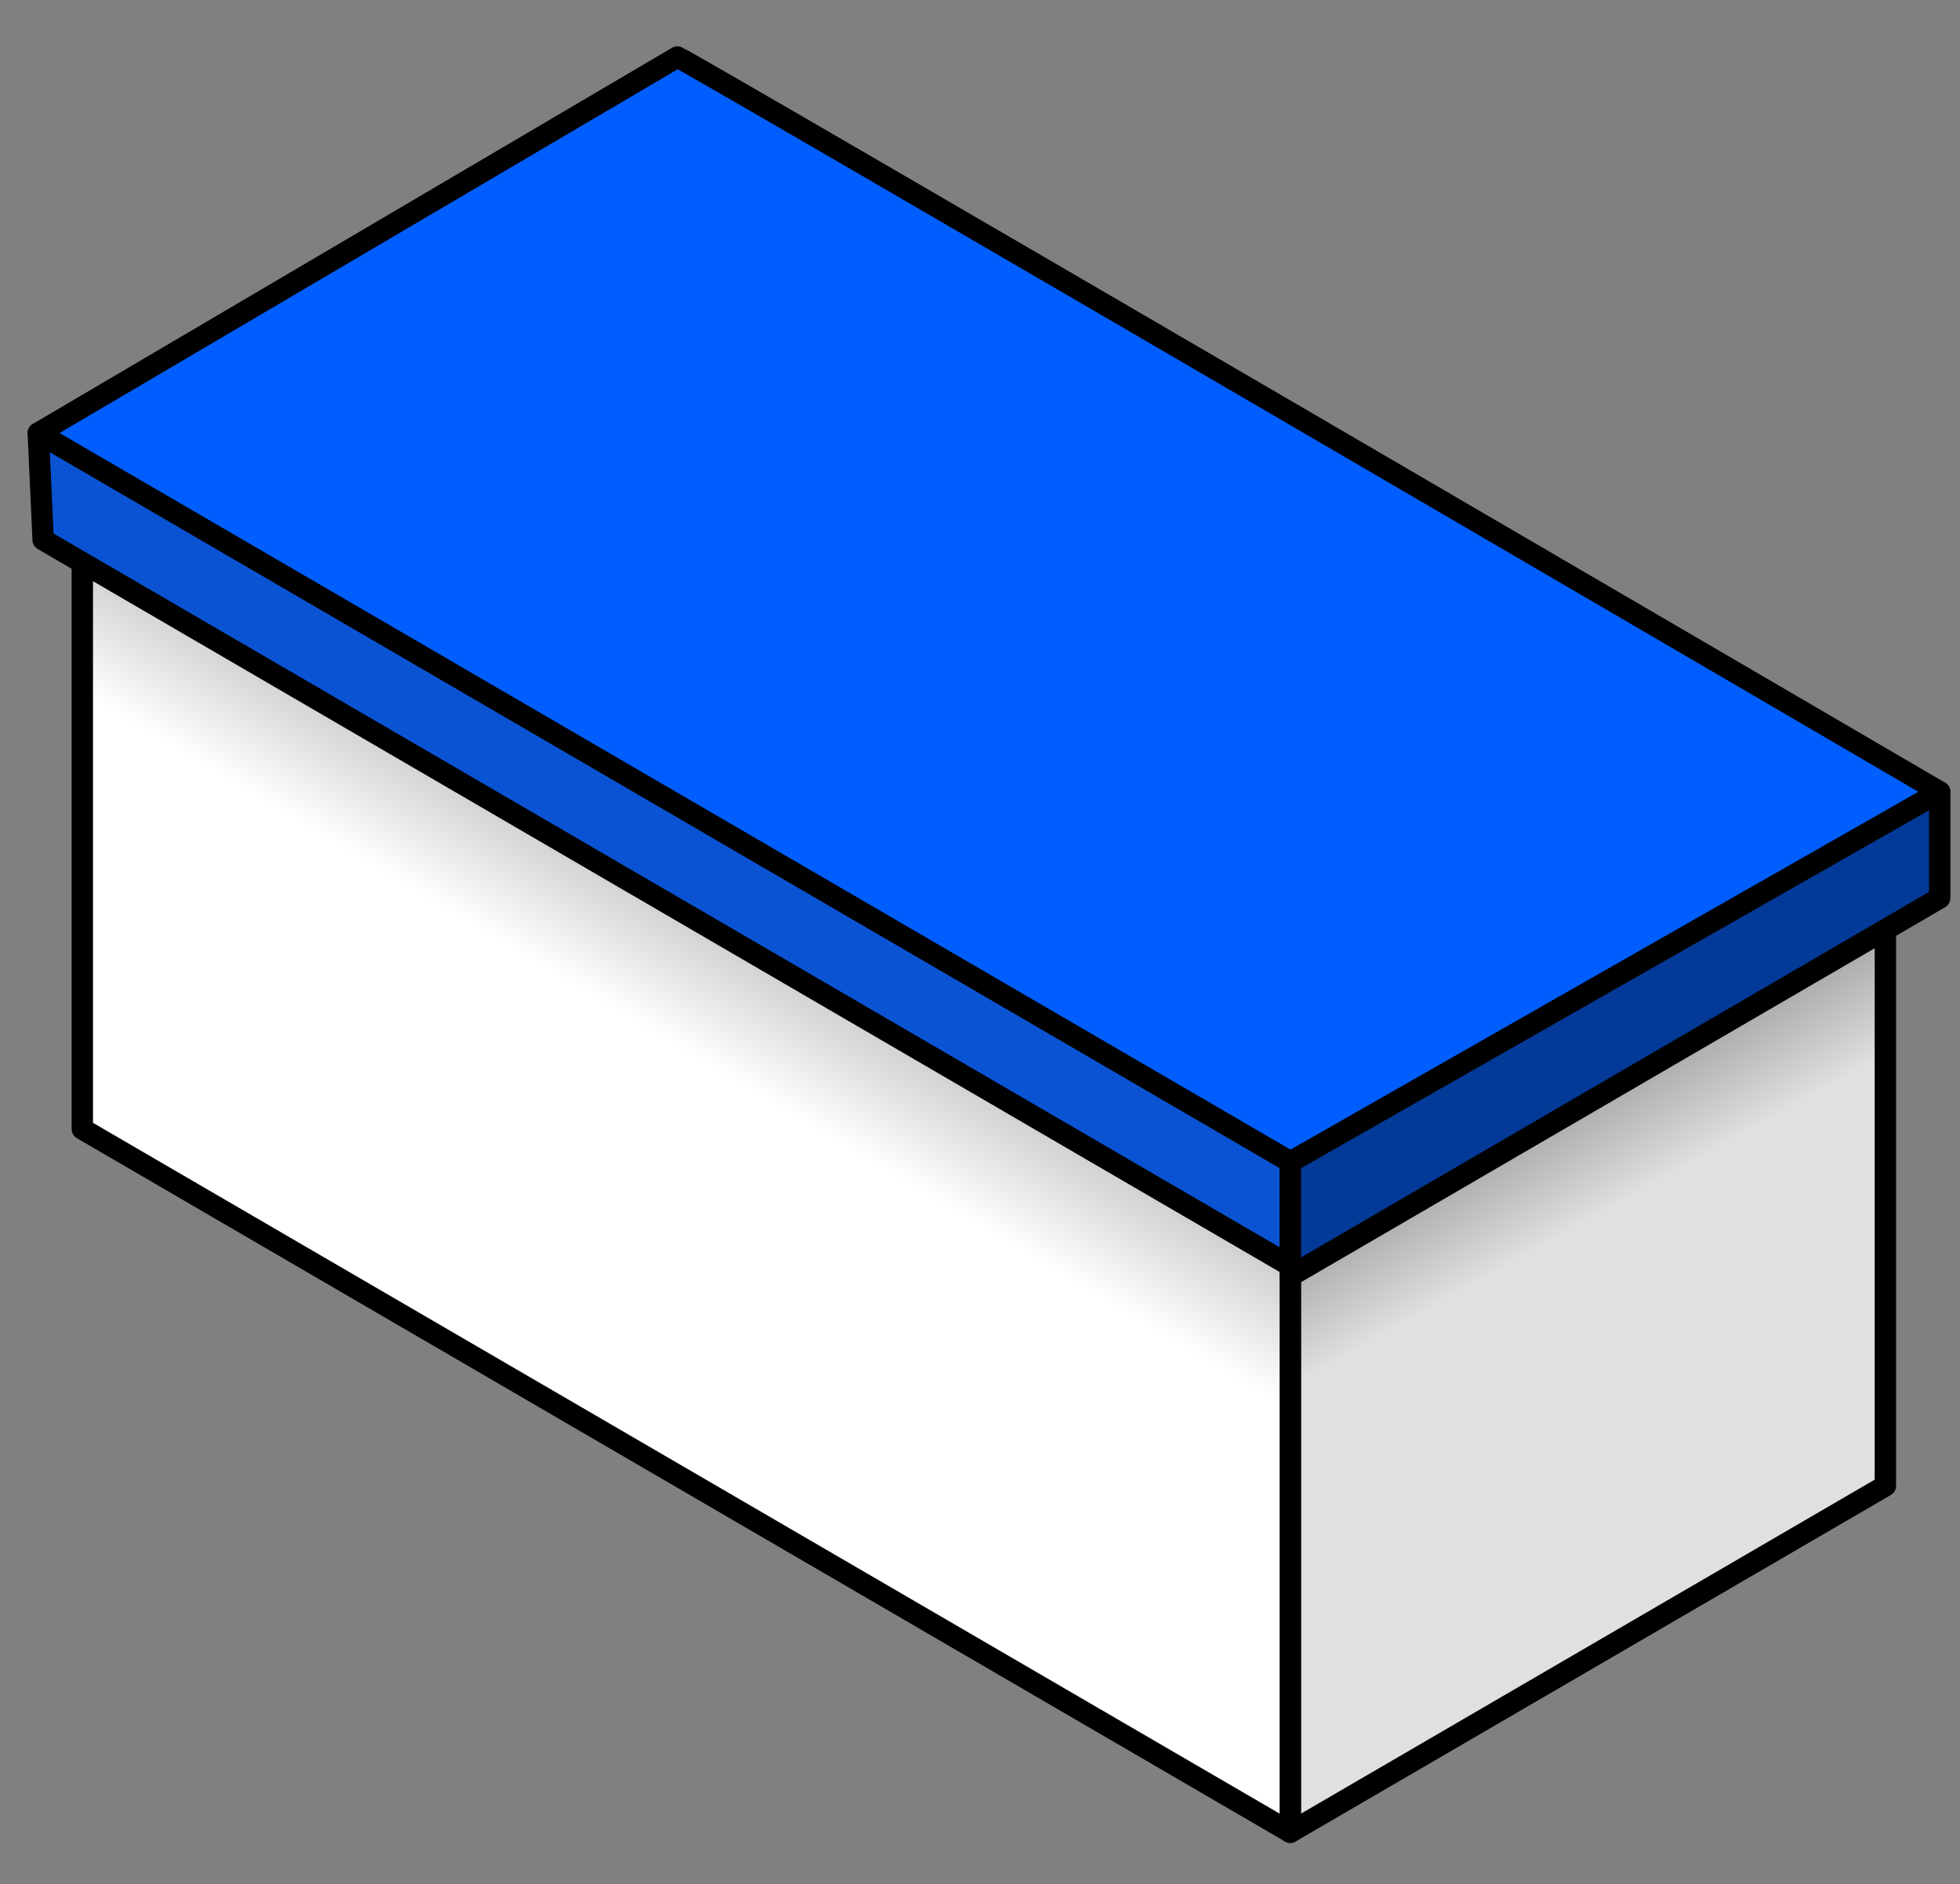 <?xml version="1.0" encoding="UTF-8" standalone="no"?>
<!-- Created with Inkscape (http://www.inkscape.org/) -->

<svg
   xmlns:dc="http://purl.org/dc/elements/1.1/"
   xmlns:cc="http://creativecommons.org/ns#"
   xmlns:rdf="http://www.w3.org/1999/02/22-rdf-syntax-ns#"
   xmlns:svg="http://www.w3.org/2000/svg"
   xmlns="http://www.w3.org/2000/svg"
   xmlns:xlink="http://www.w3.org/1999/xlink"
   xmlns:sodipodi="http://sodipodi.sourceforge.net/DTD/sodipodi-0.dtd"
   xmlns:inkscape="http://www.inkscape.org/namespaces/inkscape"
   width="516.5"
   height="496.5"
   id="svg2"
   version="1.1"
   inkscape:version="0.47pre4 r22446"
   sodipodi:docname="traditional.svg">
  <rect width="100%" height="100%" fill="#808080" stroke="none"/>
  <defs
     id="defs4">
    <linearGradient
       id="linearGradient3744">
      <stop
         id="stop3746"
         offset="0"
         style="stop-color:#000000;stop-opacity:1;" />
      <stop
         id="stop3748"
         offset="1"
         style="stop-color:#e0e0e0;stop-opacity:1" />
    </linearGradient>
    <linearGradient
       id="linearGradient3680">
      <stop
         style="stop-color:#000000;stop-opacity:1;"
         offset="0"
         id="stop3682" />
      <stop
         style="stop-color:#ffffff;stop-opacity:1;"
         offset="1"
         id="stop3684" />
    </linearGradient>
    <inkscape:perspective
       sodipodi:type="inkscape:persp3d"
       inkscape:vp_x="0 : 526.18109 : 1"
       inkscape:vp_y="0 : 1000 : 0"
       inkscape:vp_z="744.09448 : 526.18109 : 1"
       inkscape:persp3d-origin="372.04724 : 350.78739 : 1"
       id="perspective10" />
    <linearGradient
       inkscape:collect="always"
       xlink:href="#linearGradient3680"
       id="linearGradient3686"
       x1="419.371"
       y1="230.072"
       x2="479.629"
       y2="332.373"
       gradientUnits="userSpaceOnUse"
       gradientTransform="matrix(1.402,0,0,1.414,-154.523,-137.975)" />
    <linearGradient
       inkscape:collect="always"
       xlink:href="#linearGradient3744"
       id="linearGradient3696"
       x1="343.463"
       y1="313.296"
       x2="303.546"
       y2="385.421"
       gradientUnits="userSpaceOnUse"
       gradientTransform="matrix(1.402,0,0,1.414,-154.523,-137.975)" />
    <linearGradient
       inkscape:collect="always"
       xlink:href="#linearGradient3744"
       id="linearGradient2859"
       gradientUnits="userSpaceOnUse"
       gradientTransform="matrix(1.402,0,0,1.414,-154.523,-137.975)"
       x1="343.463"
       y1="313.296"
       x2="303.546"
       y2="385.421" />
    <linearGradient
       inkscape:collect="always"
       xlink:href="#linearGradient3680"
       id="linearGradient2861"
       gradientUnits="userSpaceOnUse"
       gradientTransform="matrix(1.402,0,0,1.414,-154.523,-137.975)"
       x1="419.371"
       y1="230.072"
       x2="479.629"
       y2="332.373" />
  </defs>
  <sodipodi:namedview
     id="base"
     pagecolor="#ffffff"
     bordercolor="#666666"
     borderopacity="1.0"
     inkscape:pageopacity="0.0"
     inkscape:pageshadow="2"
     inkscape:zoom="0.35355339"
     inkscape:cx="12.569398"
     inkscape:cy="244.72778"
     inkscape:document-units="px"
     inkscape:current-layer="layer1"
     showgrid="false"
     showguides="false"
     inkscape:guide-bbox="true"
     inkscape:window-width="1024"
     inkscape:window-height="548"
     inkscape:window-x="0"
     inkscape:window-y="0"
     inkscape:window-maximized="1"
     inkscape:snap-to-guides="true"
     inkscape:snap-grids="false"
     inkscape:snap-bbox="true"
     inkscape:bbox-nodes="true"
     inkscape:snap-global="false">
    <sodipodi:guide
       orientation="-0.5,0.866"
       position="175.25,195.25"
       id="guide2834" />
    <sodipodi:guide
       orientation="0.5,0.866"
       position="283.25,29.25"
       id="guide2840" />
    <sodipodi:guide
       orientation="0.5,0.866"
       position="543.25,141.25"
       id="guide2842" />
    <sodipodi:guide
       orientation="-0.5,0.866"
       position="267.25,119.25"
       id="guide2844" />
    <sodipodi:guide
       orientation="1,0"
       position="197.308,78.869"
       id="guide2854" />
    <sodipodi:guide
       orientation="1,0"
       position="85.49,143.427"
       id="guide2856" />
    <sodipodi:guide
       orientation="1,0"
       position="312.485,274.482"
       id="guide2858" />
    <sodipodi:guide
       orientation="1,0"
       position="424.303,209.924"
       id="guide2860" />
    <sodipodi:guide
       orientation="0.5,0.866"
       position="424.303,339.041"
       id="guide2862" />
    <sodipodi:guide
       orientation="-0.5,0.866"
       position="312.485,403.599"
       id="guide2864" />
    <sodipodi:guide
       orientation="0.5,0.866"
       position="197.308,207.985"
       id="guide2870" />
    <sodipodi:guide
       orientation="0.5,0.866"
       position="175.25,195.25"
       id="guide3654" />
    <sodipodi:guide
       orientation="1,0"
       position="75.282,314.159"
       id="guide3656" />
    <sodipodi:guide
       orientation="-0.5,0.866"
       position="211.25,351.25"
       id="guide3658" />
    <sodipodi:guide
       orientation="0.5,0.866"
       position="355.25,384.25"
       id="guide3660" />
    <sodipodi:guide
       orientation="-0.5,0.866"
       position="404.25,323.25"
       id="guide3662" />
    <sodipodi:guide
       orientation="-0.5,0.866"
       position="259.129,220.114"
       id="guide3666" />
    <sodipodi:guide
       orientation="0.5,0.866"
       position="125.25,245.25"
       id="guide3668" />
    <sodipodi:guide
       orientation="1,0"
       position="431.663,374.263"
       id="guide3672" />
  </sodipodi:namedview>
  <g
     inkscape:label="Layer 1"
     inkscape:groupmode="layer"
     id="layer1"
     transform="translate(-146.75,-73.112)">
    <g
       id="g2848"
       transform="matrix(-1,0,0,1,814.75,0)">
      <path
         id="path2868"
         d="M 171.165,464.641 327.976,555.925 646.308,370.615 489.497,279.332 171.165,464.641 z"
         style="fill:none;stroke:#000000;stroke-width:2.816;stroke-linecap:butt;stroke-linejoin:round;stroke-miterlimit:4;stroke-opacity:1;stroke-dasharray:none" />
      <path
         id="path2876"
         d="m 489.497,96.764 156.811,91.284 0,182.567 -156.811,-91.284 0,-182.567 z"
         style="fill:none;stroke:#000000;stroke-width:2.816;stroke-linecap:butt;stroke-linejoin:round;stroke-miterlimit:4;stroke-opacity:1;stroke-dasharray:none" />
      <path
         id="path2878"
         d="m 489.497,96.764 -318.332,185.31 0,182.567 318.332,-185.31 0,-182.567 z"
         style="fill:none;stroke:#000000;stroke-width:2.816;stroke-linecap:butt;stroke-linejoin:round;stroke-miterlimit:4;stroke-opacity:1;stroke-dasharray:none" />
      <path
         id="path2880"
         d="M 171.165,282.074 327.976,373.357 646.308,188.048 489.497,96.764 171.165,282.074 z"
         style="fill:none;stroke:#000000;stroke-width:2.816;stroke-linecap:butt;stroke-linejoin:round;stroke-miterlimit:4;stroke-opacity:1;stroke-dasharray:none" />
      <path
         id="path2872"
         d="m 171.165,464.641 0,-182.567 156.811,91.284 0,182.567 -156.811,-91.284 z"
         style="fill:url(#linearGradient2859);fill-opacity:1;stroke:#000000;stroke-width:5.633;stroke-linecap:butt;stroke-linejoin:round;stroke-miterlimit:4;stroke-opacity:1;stroke-dasharray:none" />
      <path
         id="path2874"
         d="m 646.308,188.048 -318.332,185.31 0,182.567 318.332,-185.31 0,-182.567 z"
         style="fill:url(#linearGradient2861);fill-opacity:1;stroke:#000000;stroke-width:5.633;stroke-linecap:butt;stroke-linejoin:round;stroke-miterlimit:4;stroke-opacity:1;stroke-dasharray:none" />
      <path
         id="path3674"
         d="m 489.497,88.14 168.416,99.11 -330.088,192.153 c 0,0 -172.616,-96.665 -170.976,-97.619 1.64,-0.955 331.205,-193.531 332.648,-193.643 z"
         style="fill:#005eff;fill-opacity:1;stroke:#000000;stroke-width:5.633;stroke-linecap:butt;stroke-linejoin:round;stroke-miterlimit:4;stroke-opacity:1;stroke-dasharray:none" />
      <path
         id="path3676"
         d="m 657.913,187.25 -1.282,28.107 -328.655,191.319 0,-27.361 329.937,-192.065 z"
         style="fill:#0a54d3;fill-opacity:1;stroke:#000000;stroke-width:5.633;stroke-linecap:butt;stroke-linejoin:round;stroke-miterlimit:4;stroke-opacity:1;stroke-dasharray:none" />
      <path
         id="path3678"
         d="m 327.976,409.371 -171.127,-99.617 0,-27.971 171.127,97.532 0,30.057 z"
         style="fill:#043a97;fill-opacity:1;stroke:#000000;stroke-width:5.633;stroke-linecap:butt;stroke-linejoin:round;stroke-miterlimit:4;stroke-opacity:1;stroke-dasharray:none" />
    </g>
  </g>
</svg>

